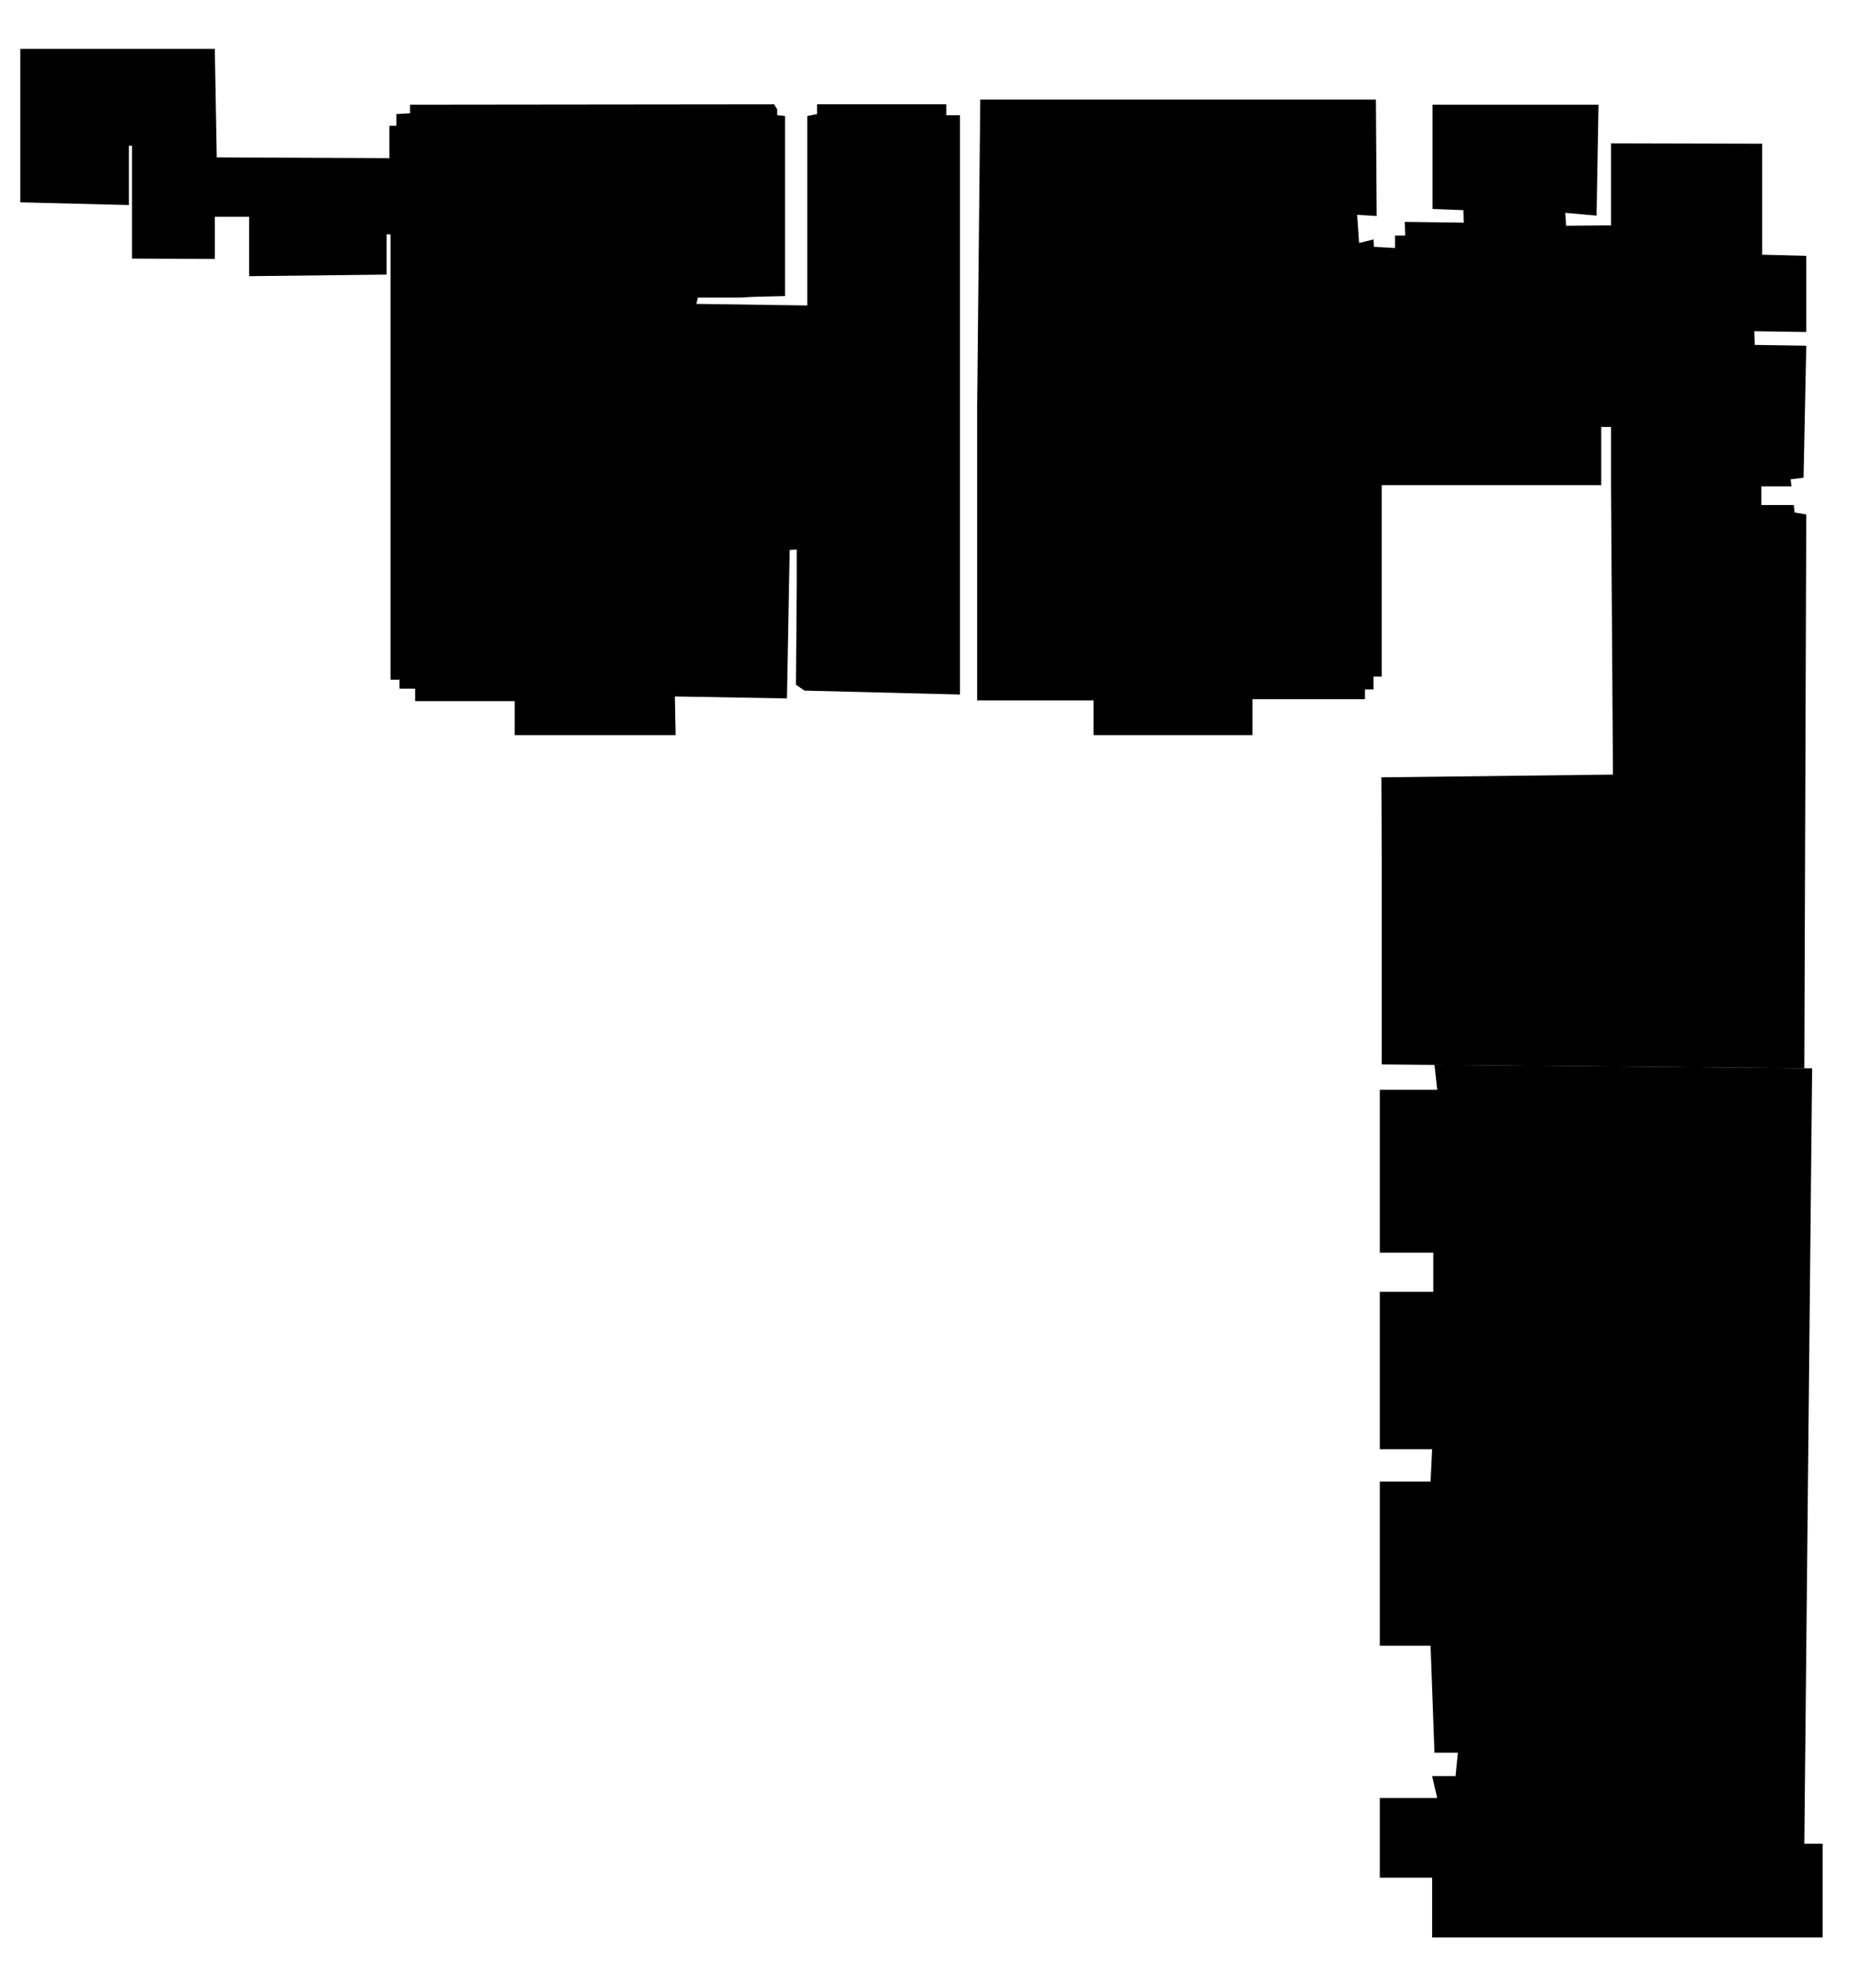
<svg version="1.1" id="Слой_1" xmlns="http://www.w3.org/2000/svg" xmlns:xlink="http://www.w3.org/1999/xlink" x="0px" y="0px"
	 viewBox="0 0 476 509" style="enable-background:new 0 0 476 509;" xml:space="preserve">
<polygon class="st0" fill="#000" points="131.8,179.5 106.3,179.5 106.3,176.3 102.3,176.3 102.3,174 100,174 100,60 99,60 99,70.3 63.8,70.7 
	63.8,55.5 55,55.5 55,66.3 33.8,66.2 33.8,37.3 33,37.3 33,52.5 5.2,51.8 5.2,12.5 55,12.5 55.5,40.3 99.7,40.5 99.7,32.2 
	101.5,32.2 101.5,29.2 105,29 105,26.8 198.2,26.7 199,28 199,29.5 201,29.7 201,75.8 193,76 189.5,76.2 185.2,76.2 182.8,76.2 
	180.8,76.2 178.7,76.2 178.3,77.8 206.7,78.2 206.7,29.7 209.2,29.2 209.2,26.7 242.3,26.7 242.3,29.5 245.8,29.5 245.8,80.3 
	245.8,124.3 245.8,177.8 206,176.8 203.8,175.3 204,149.5 204,140.7 202.2,140.8 201.5,178.8 172.8,178.3 173,188.2 131.8,188.2 "/>
<polygon class="st0" fill="#000" points="412.5,124.2 412.5,109.3 410,109.3 410,124.2 353.8,124.2 353.8,173.2 351.7,173.2 351.7,176.5 
	349.5,176.5 349.5,179 320.7,179 320.7,188.2 280,188.2 280,179.3 250.2,179.3 250.2,104.3 251,25.5 352.3,25.5 352.5,55.3 
	347.5,55 348,62.2 351.7,61.3 351.8,63.2 357.2,63.5 357.2,60.3 359.8,60.3 359.7,56.8 374.8,57 374.7,53.8 366.8,53.5 366.8,26.8 
	409.3,26.8 408.8,55.2 400.8,54.5 401,57.8 412.5,57.7 412.5,36.7 451.2,36.8 451.2,65.2 462.5,65.5 462.5,85 449.2,84.8 
	449.3,88.3 462.5,88.5 461.8,122.3 458.5,122.7 458.7,124.5 451,124.5 451,129.3 459.3,129.3 459.5,131.2 462.5,131.7 462,273.5 
	353.8,272.5 353.8,219.3 353.7,199 413,198.3 "/>
<polygon class="st0" fill="#000" points="462,472 466.7,472 466.7,496 366.7,496 366.7,480.7 353.3,480.7 353.3,460.3 368,460.3 366.7,454.7 
	372.7,454.7 373.3,448.7 367.3,448.7 366.3,421.3 353.3,421.3 353.3,379.3 366.3,379.3 366.7,371 353.3,371 353.3,330.7 367,330.7 
	367,320.7 353.3,320.7 353.3,279 368,279 367.3,272.6 464,273.5 "/>
</svg>